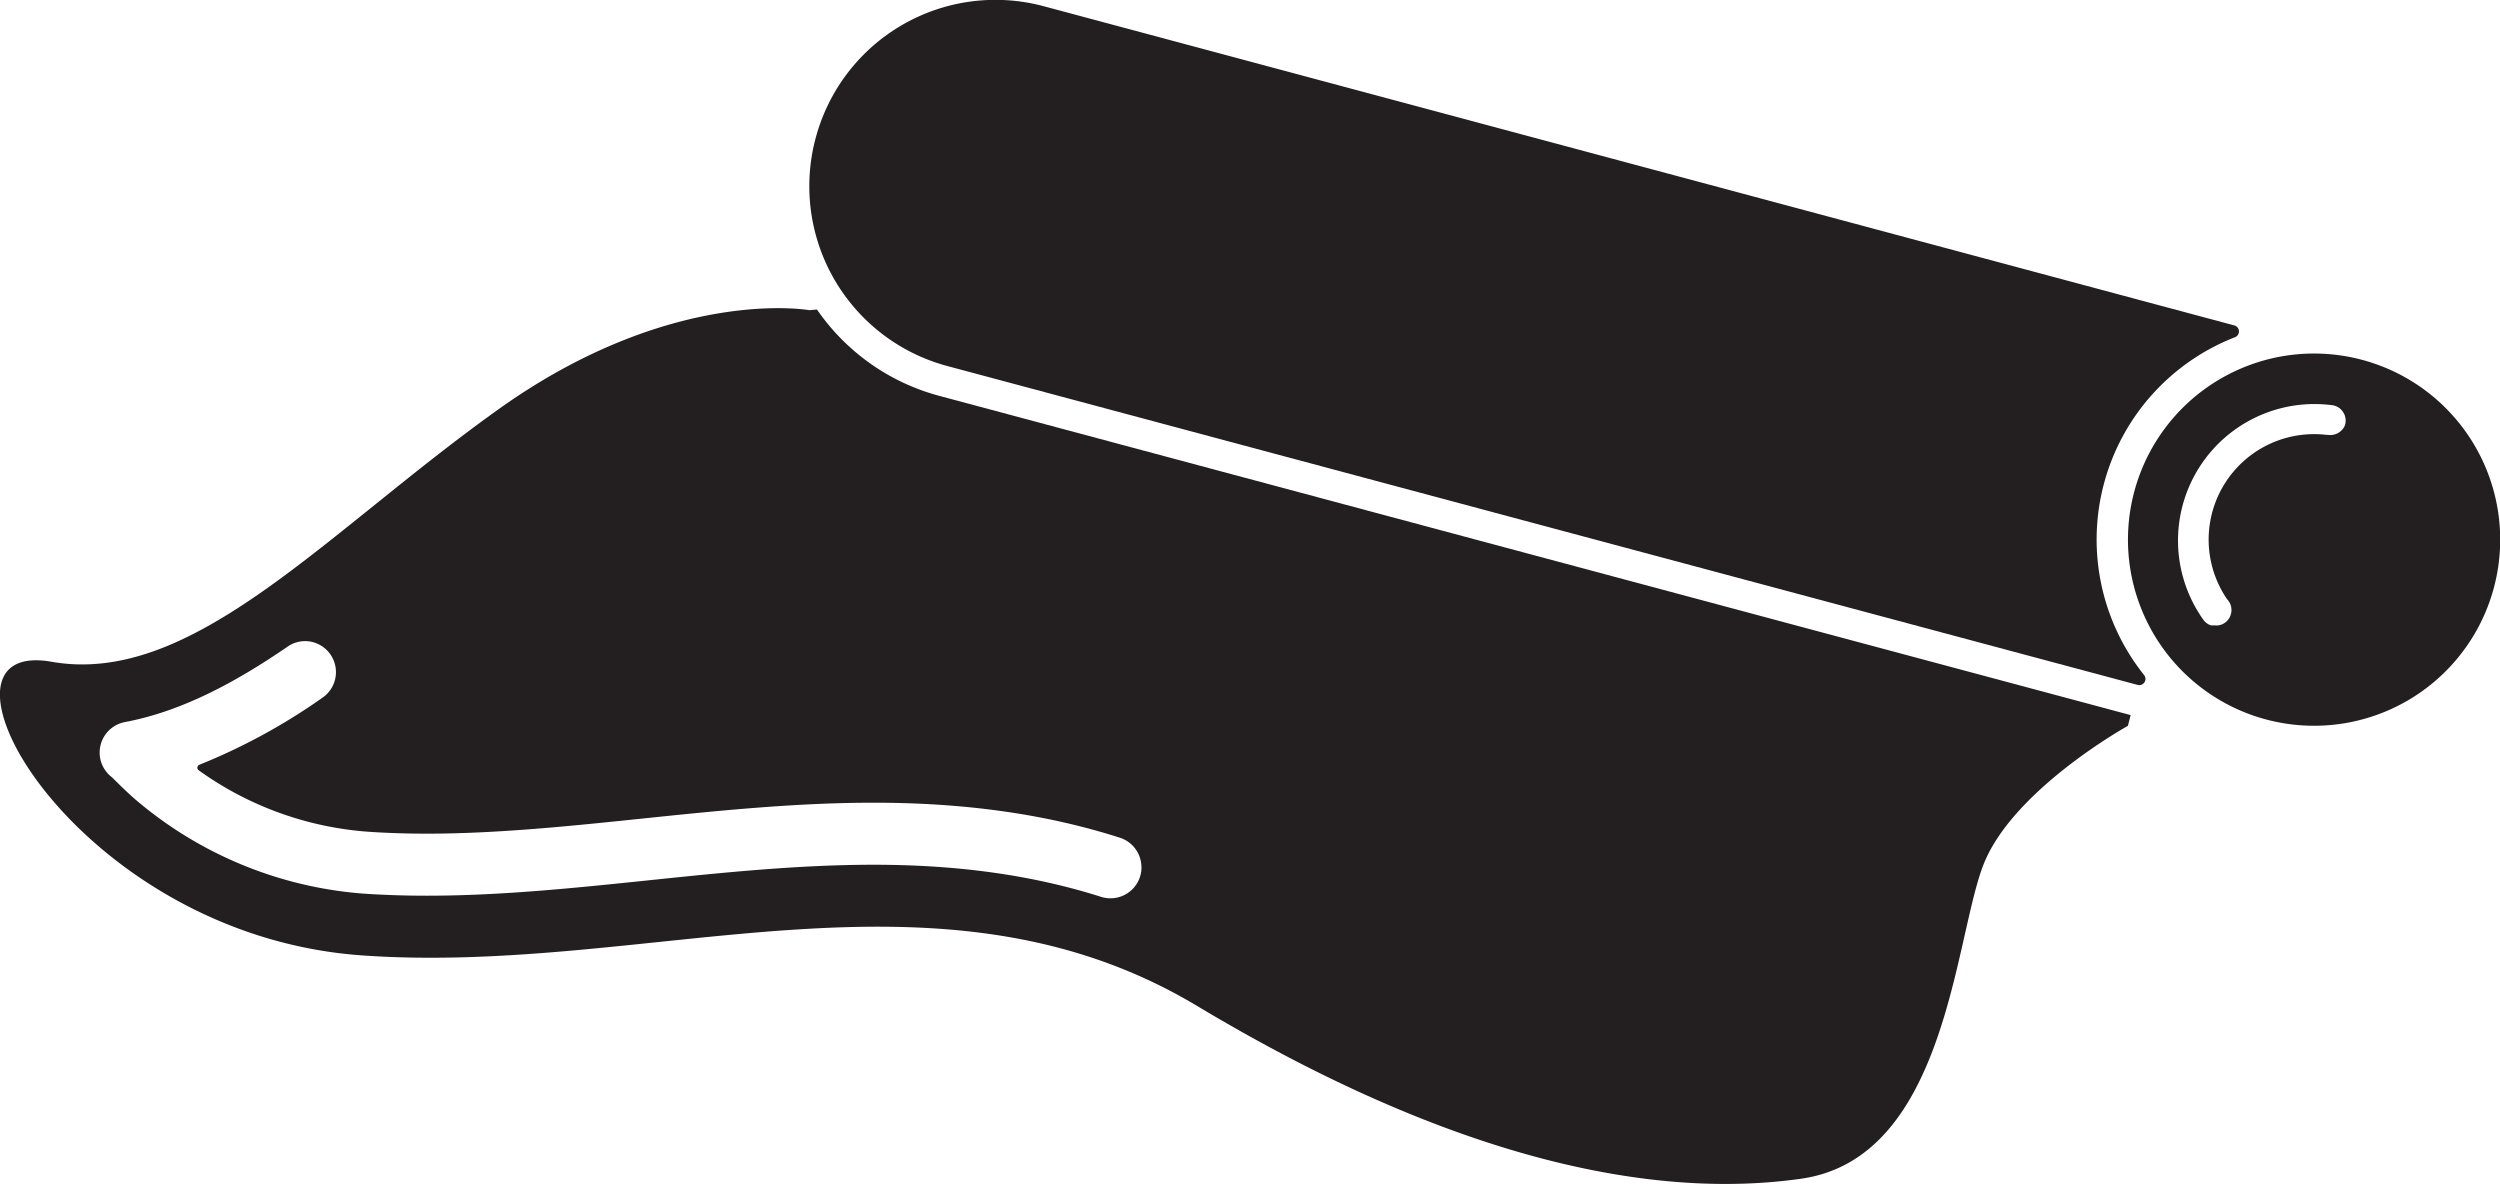 <svg xmlns="http://www.w3.org/2000/svg" viewBox="0 0 402.98 190.84"><defs><style>.cls-1{fill:#231f20;}</style></defs><title>recycling-9</title><g id="Layer_2" data-name="Layer 2"><g id="Layer_1-2" data-name="Layer 1"><path class="cls-1" d="M380.74,58A30,30,0,1,0,402,94.71,30,30,0,0,0,380.74,58Zm-5.62,12.11A17,17,0,0,0,359,96.6h0A2.48,2.48,0,0,1,359.6,99a2.45,2.45,0,0,1-1.13,1.49h0a2.45,2.45,0,0,1-.93.32h-.11a2,2,0,0,1-.35,0h-.18l-.29,0h-.08l-.12,0-.25-.09-.22-.11-.18-.12a1.84,1.84,0,0,1-.22-.17l-.13-.12a2.52,2.52,0,0,1-.21-.25l0,0a22,22,0,0,1,20.69-34.64,2.5,2.5,0,0,1,2.07,3.31A2.58,2.58,0,0,1,375.12,70.08Z"/><path class="cls-1" d="M339.16,77.89a35,35,0,0,1,21.12-23.54,1,1,0,0,0-.11-1.89L168.23,1a30,30,0,0,0-36.74,21.21h0A30,30,0,0,0,152.7,59l191.94,51.42a1,1,0,0,0,1-1.57A35,35,0,0,1,339.16,77.89Z"/><path class="cls-1" d="M343.34,115.24,151.41,63.81a34.84,34.84,0,0,1-19.72-13.92l-1.23.11s-22.15-4-50.15,16S31,110.67,8.31,106.67s3.34,44,50,47.33S151,137,193,162.17s74,31.16,97.33,27.83,24.67-38.33,29.34-50.5S343,117,343,117l.44-1.71ZM184,139.82a5,5,0,0,1-6.53,4.74c-11-3.49-23-5.17-36.64-5.17-12.11,0-24.4,1.27-36.29,2.51s-23.9,2.48-35.72,2.48c-3.62,0-7.14-.12-10.44-.35a64.07,64.07,0,0,1-36.24-14.89c-1.39-1.17-2.94-2.7-4.07-3.83h0a5,5,0,0,1,2.08-8.92h0c9-1.7,17.61-6.26,26.21-12.16a5,5,0,0,1,2.83-.89h0A5,5,0,0,1,52,112.45a97.55,97.55,0,0,1-19.85,10.82.51.51,0,0,0-.13.89,53.44,53.44,0,0,0,27.06,9.89c3.07.22,6.34.33,9.73.33,11.3,0,23.19-1.23,34.69-2.43,12.14-1.26,24.7-2.56,37.32-2.56,14.75,0,27.77,1.83,39.69,5.64a5,5,0,0,1,3.48,4.76Z"/></g></g></svg>